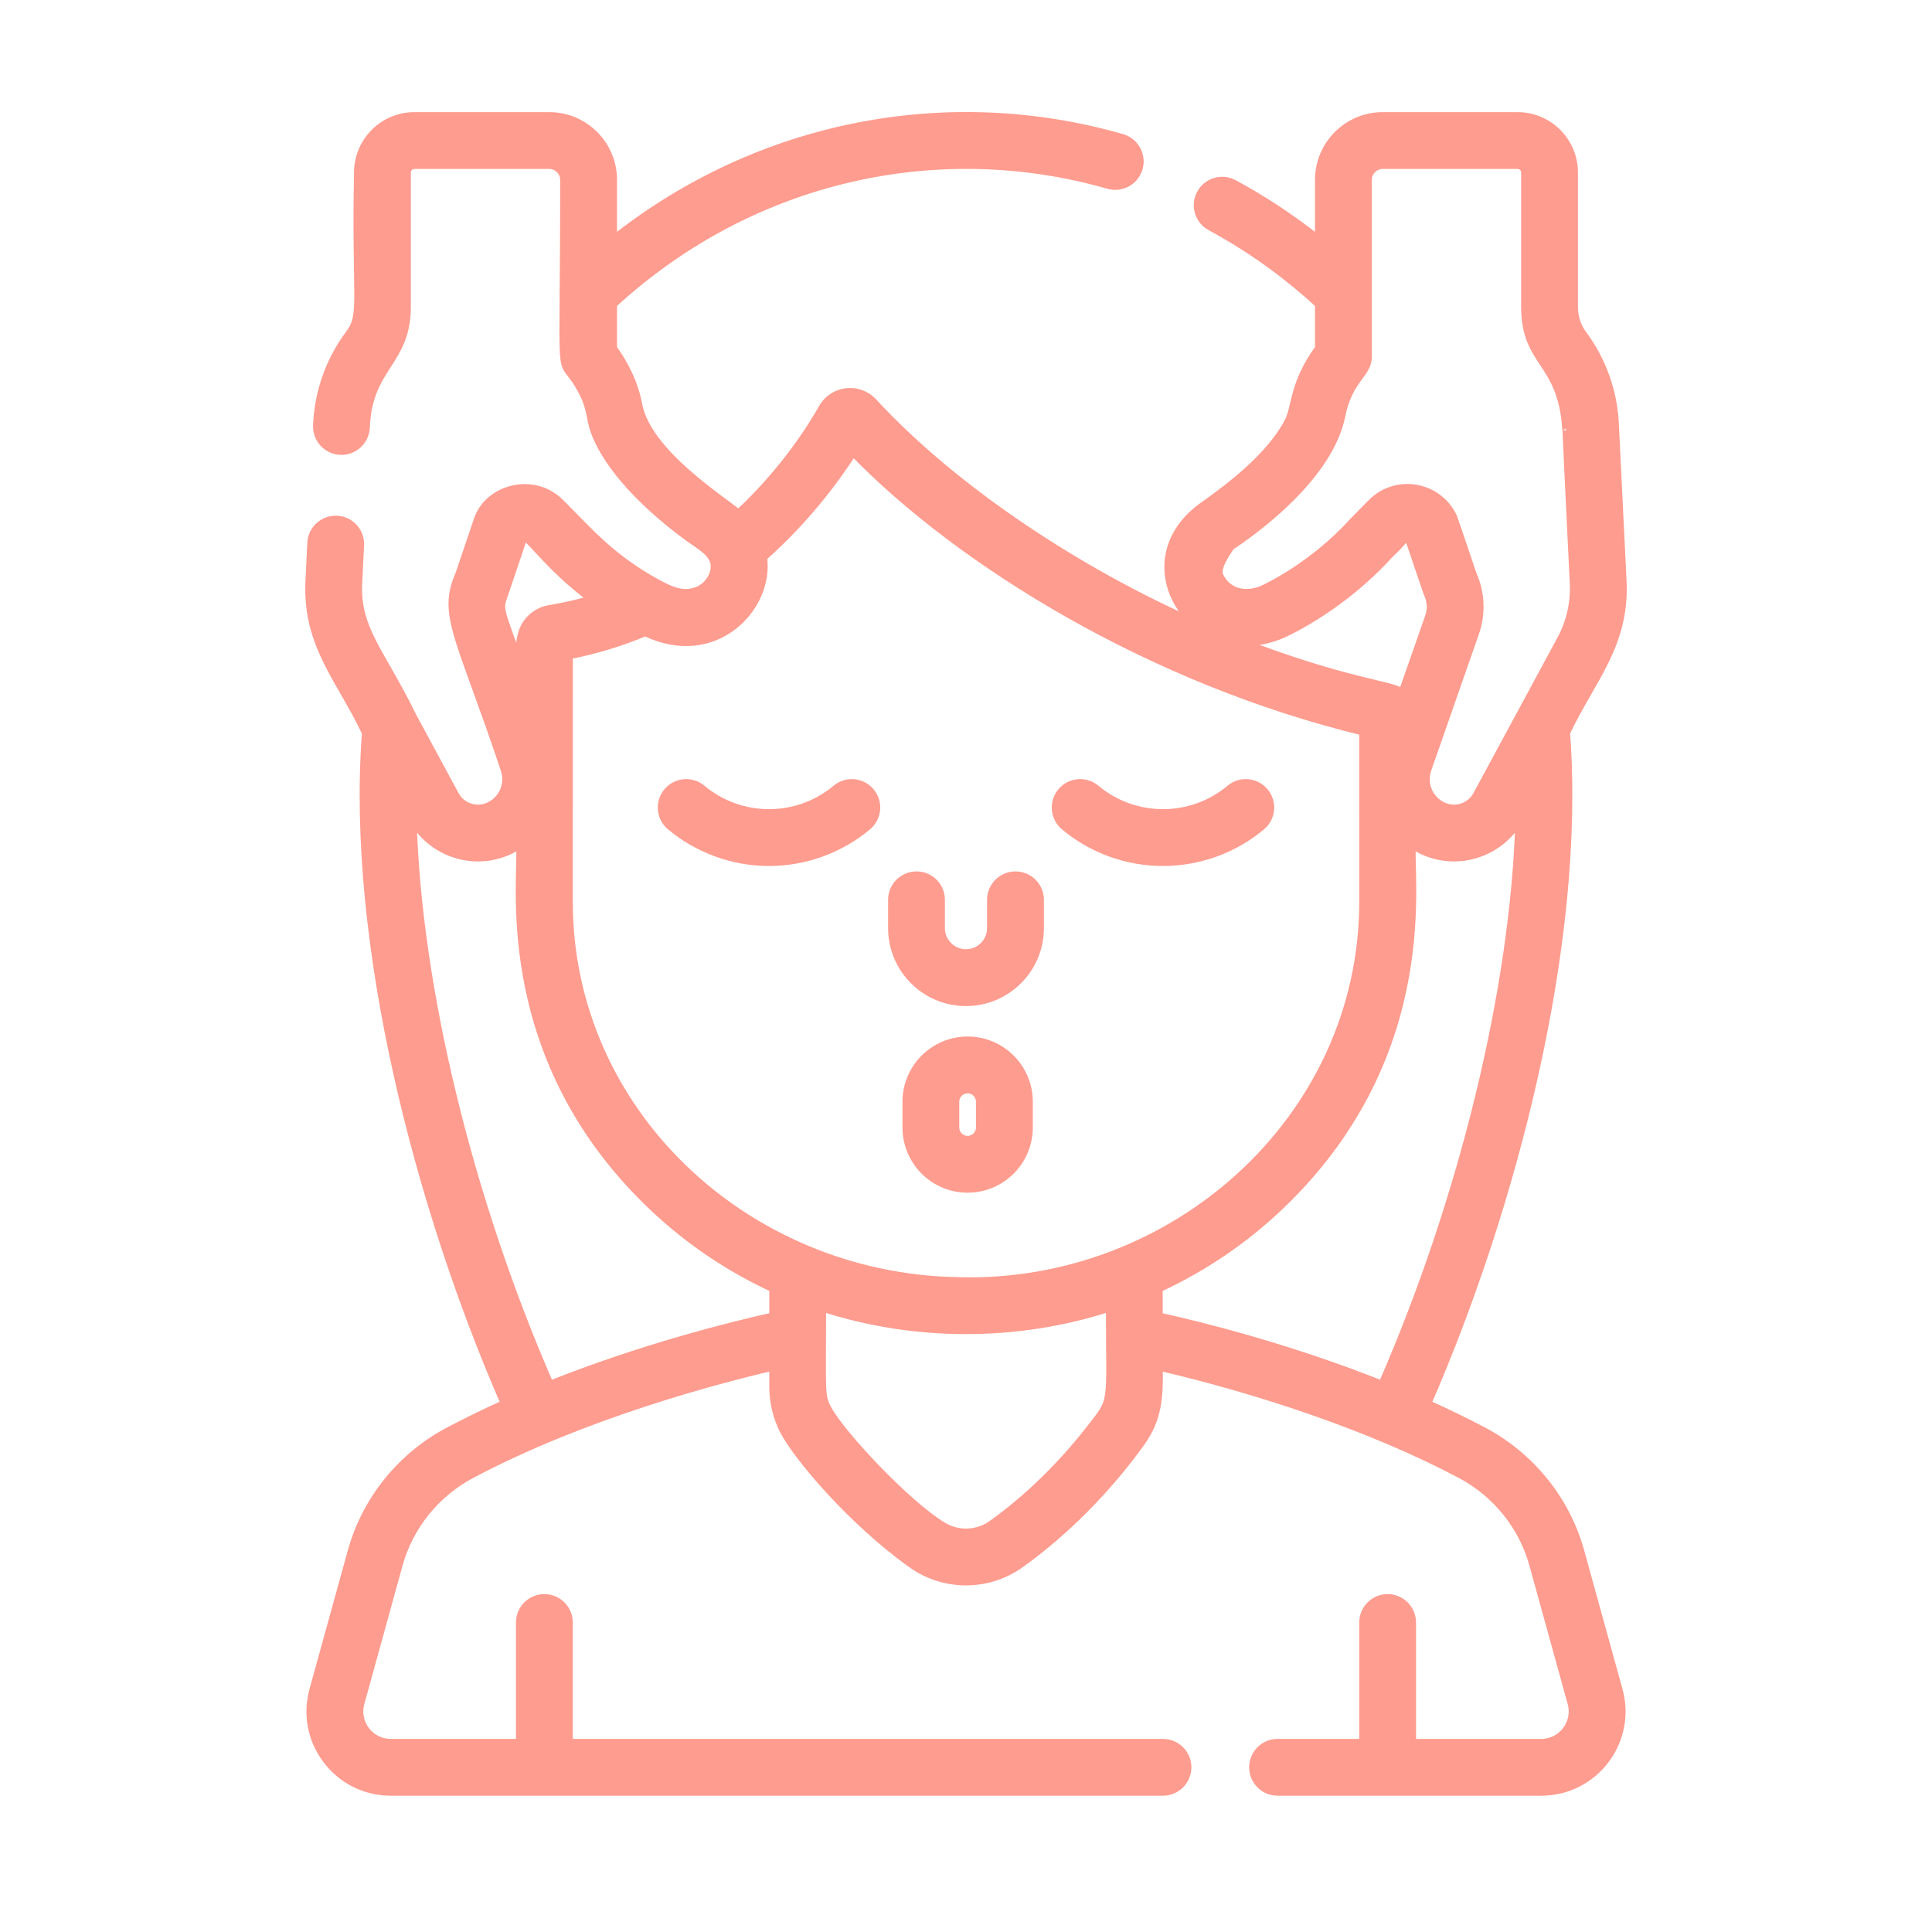 <svg width="50" height="50" viewBox="0 0 50 50" fill="none" xmlns="http://www.w3.org/2000/svg">
<path d="M26.281 22.652C25.93 22.652 25.645 22.936 25.645 23.287V24.02C25.645 24.376 25.356 24.666 25 24.666C24.644 24.666 24.354 24.376 24.354 24.02V23.287C24.354 22.936 24.07 22.652 23.719 22.652C23.368 22.652 23.084 22.936 23.084 23.287V24.02C23.084 25.077 23.943 25.937 25 25.937C26.056 25.937 26.916 25.077 26.916 24.02V23.287C26.916 22.936 26.631 22.652 26.281 22.652Z" fill="#FE9C8F" stroke="#FE9C8F" stroke-width="0.2"/>
<path d="M32.728 20.491C32.503 20.222 32.102 20.186 31.833 20.411C30.83 21.252 29.365 21.25 28.362 20.411C28.093 20.186 27.692 20.222 27.467 20.491C27.242 20.76 27.278 21.161 27.547 21.386C29.022 22.621 31.175 22.619 32.649 21.386C32.918 21.161 32.953 20.76 32.728 20.491Z" fill="#FE9C8F" stroke="#FE9C8F" stroke-width="0.2"/>
<path d="M22.532 20.491C22.307 20.222 21.906 20.186 21.637 20.411C20.634 21.252 19.169 21.25 18.166 20.411C17.898 20.186 17.497 20.222 17.271 20.491C17.046 20.76 17.082 21.161 17.351 21.386C18.065 21.983 18.971 22.312 19.902 22.312C20.834 22.312 21.739 21.983 22.453 21.386C22.722 21.161 22.758 20.76 22.532 20.491Z" fill="#FE9C8F" stroke="#FE9C8F" stroke-width="0.2"/>
<path d="M25.042 26.925C24.167 26.925 23.456 27.637 23.456 28.512V29.18C23.456 30.055 24.167 30.767 25.042 30.767C25.917 30.767 26.629 30.055 26.629 29.18V28.512C26.629 27.637 25.917 26.925 25.042 26.925ZM25.358 29.18C25.358 29.354 25.216 29.496 25.042 29.496C24.868 29.496 24.726 29.354 24.726 29.18V28.512C24.726 28.338 24.868 28.196 25.042 28.196C25.216 28.196 25.358 28.338 25.358 28.512V29.18Z" fill="#FE9C8F" stroke="#FE9C8F" stroke-width="0.2"/>
<path d="M40.902 40.151C40.536 38.823 39.622 37.688 38.396 37.038C37.918 36.785 37.429 36.548 36.939 36.328C39.136 31.291 40.945 24.424 40.533 18.966C41.183 17.579 42.076 16.701 41.995 15.033C41.994 15.024 41.799 11.009 41.798 11.001C41.762 10.143 41.471 9.326 40.958 8.638C40.816 8.447 40.737 8.199 40.737 7.939V4.465C40.737 3.658 40.081 3.002 39.274 3.002H35.784C34.873 3.002 34.132 3.743 34.132 4.654V6.205C33.439 5.655 32.703 5.168 31.932 4.751C31.624 4.585 31.238 4.7 31.071 5.008C30.904 5.317 31.02 5.703 31.328 5.869C32.334 6.413 33.276 7.086 34.132 7.874V9.013C33.462 9.934 33.541 10.519 33.346 10.902C32.895 11.784 31.87 12.575 31.119 13.104C29.898 13.985 30.053 15.343 30.896 16.107C28.005 14.827 24.763 12.746 22.601 10.404C22.225 9.998 21.558 10.072 21.284 10.559C21.015 11.037 20.305 12.18 19.11 13.291C18.761 12.975 16.752 11.736 16.52 10.466C16.425 9.947 16.174 9.433 15.868 9.013V7.874C19.472 4.559 24.32 3.534 28.686 4.789C29.023 4.886 29.376 4.692 29.473 4.354C29.57 4.017 29.375 3.665 29.038 3.568C24.589 2.289 19.697 3.171 15.868 6.204V4.654C15.868 3.743 15.127 3.002 14.216 3.002H10.726C9.919 3.002 9.262 3.658 9.262 4.465C9.197 7.788 9.42 8.13 9.041 8.638C8.526 9.329 8.236 10.15 8.202 11.011C8.188 11.362 8.461 11.658 8.811 11.672C9.161 11.685 9.457 11.413 9.471 11.062C9.534 9.478 10.533 9.391 10.533 7.939V4.465C10.533 4.359 10.62 4.272 10.726 4.272H14.216C14.423 4.272 14.597 4.447 14.597 4.654C14.597 10.389 14.449 9.077 14.981 9.974C15.393 10.667 15.183 10.813 15.523 11.479C16.175 12.757 17.692 13.837 18.141 14.137C18.183 14.175 18.361 14.285 18.452 14.471C18.574 14.735 18.39 14.996 18.392 14.988C18.308 15.132 18.192 15.225 18.061 15.28C17.684 15.438 17.356 15.275 17.021 15.099C15.8 14.431 15.232 13.735 14.506 13.014C13.817 12.316 12.642 12.629 12.364 13.445L11.882 14.868C11.412 15.925 11.922 16.508 13.055 19.911C13.186 20.287 13.012 20.695 12.654 20.861C12.332 21.011 11.948 20.884 11.779 20.572L10.673 18.525V18.525C9.87 16.875 9.216 16.296 9.274 15.095L9.322 14.112C9.34 13.761 9.069 13.463 8.719 13.446C8.369 13.431 8.07 13.699 8.053 14.05L8.005 15.033C7.924 16.701 8.817 17.58 9.467 18.966C9.055 24.423 10.861 31.286 13.061 36.328C12.571 36.548 12.082 36.785 11.604 37.038C10.378 37.688 9.464 38.823 9.098 40.15L8.107 43.737C7.933 44.369 8.06 45.031 8.457 45.552C8.854 46.074 9.458 46.373 10.114 46.373H30.098C30.449 46.373 30.733 46.089 30.733 45.738C30.733 45.387 30.449 45.103 30.098 45.103H14.724V41.991C14.724 41.64 14.439 41.355 14.088 41.355C13.737 41.355 13.453 41.64 13.453 41.991V45.103H10.114C9.578 45.103 9.189 44.593 9.332 44.076L10.322 40.489C10.597 39.497 11.281 38.648 12.199 38.161C15.111 36.617 18.523 35.717 20.009 35.371C20.009 35.38 20.009 35.909 20.009 35.897C20.009 36.294 20.107 36.683 20.275 37.015C20.614 37.681 22.025 39.36 23.59 40.478C24.433 41.08 25.566 41.081 26.409 40.478C27.603 39.626 28.696 38.494 29.522 37.348C29.982 36.71 30.007 36.133 29.991 35.371C32.528 35.961 35.474 36.926 37.801 38.161C38.719 38.648 39.403 39.496 39.677 40.489L40.668 44.076C40.811 44.592 40.423 45.103 39.886 45.103H36.547V41.991C36.547 41.64 36.263 41.355 35.912 41.355C35.561 41.355 35.277 41.64 35.277 41.991V45.103H33.063C32.712 45.103 32.428 45.387 32.428 45.738C32.428 46.089 32.712 46.373 33.063 46.373H39.886C41.262 46.373 42.26 45.065 41.893 43.737L40.902 40.151ZM31.859 14.137C32.995 13.379 34.445 12.105 34.716 10.763C34.911 9.794 35.403 9.691 35.403 9.23V4.654C35.403 4.447 35.577 4.272 35.784 4.272H39.273C39.38 4.272 39.467 4.359 39.467 4.465V7.939C39.467 9.429 40.408 9.321 40.53 11.084C40.536 11.168 40.537 11.163 40.537 11.14C40.545 11.339 40.582 12.171 40.725 15.095C40.75 15.601 40.636 16.103 40.395 16.549L38.221 20.572C38.051 20.884 37.667 21.011 37.346 20.861C36.987 20.694 36.814 20.285 36.945 19.911L38.179 16.38C38.358 15.869 38.322 15.328 38.117 14.868C38.115 14.859 37.628 13.42 37.609 13.38C37.227 12.56 36.137 12.363 35.494 13.014C35.017 13.498 35.039 13.475 35.021 13.494C33.977 14.652 32.751 15.219 32.699 15.242C32.289 15.429 31.783 15.377 31.558 14.895C31.456 14.676 31.826 14.182 31.859 14.137ZM36.294 17.923C36.011 17.708 34.816 17.66 32.113 16.612C32.501 16.639 32.88 16.556 33.226 16.398C33.38 16.328 34.759 15.677 35.955 14.356C36.312 14.025 36.393 13.852 36.45 13.905L36.924 15.306C36.95 15.383 37.096 15.626 36.98 15.96L36.294 17.923ZM13.076 15.306L13.55 13.905C13.651 13.81 14.122 14.614 15.318 15.508C14.552 15.736 14.195 15.74 14.037 15.809C13.266 16.143 13.491 17.01 13.454 17.201C12.899 15.61 12.903 15.813 13.076 15.306ZM20.009 34.067C19 34.29 16.686 34.858 14.231 35.835C12.131 31.025 10.8 25.539 10.683 21.215C11.211 22.142 12.453 22.522 13.453 21.864C13.563 22.529 12.707 27.206 16.825 31.169C17.766 32.075 18.842 32.806 20.009 33.344V34.067H20.009ZM28.213 36.975C27.493 37.899 26.621 38.766 25.671 39.445C25.295 39.713 24.797 39.73 24.406 39.495C23.479 38.938 21.776 37.124 21.423 36.467C21.232 36.109 21.279 36.045 21.279 33.842C23.63 34.609 26.294 34.633 28.721 33.842C28.721 36.42 28.838 36.173 28.213 36.975ZM24.777 33.153C24.776 33.153 24.768 33.153 24.767 33.153V33.153C24.763 33.153 24.758 33.153 24.754 33.153V33.152C19.294 33.038 14.724 28.773 14.724 23.336C14.725 15.956 14.725 17.121 14.725 16.961C15.398 16.831 16.06 16.631 16.7 16.363C18.504 17.234 19.937 15.718 19.752 14.425C20.87 13.434 21.638 12.389 22.078 11.702C24.875 14.58 29.811 17.61 35.276 18.934L35.277 23.336C35.276 28.975 30.347 33.324 24.777 33.153ZM29.991 34.067V33.344C31.158 32.806 32.234 32.075 33.175 31.169C37.295 27.204 36.436 22.532 36.547 21.864C37.534 22.514 38.781 22.154 39.317 21.215C39.2 25.539 37.87 31.024 35.769 35.834C33.307 34.854 30.993 34.288 29.991 34.067Z" fill="#FE9C8F" stroke="#FE9C8F" stroke-width="0.2"/>
</svg>
